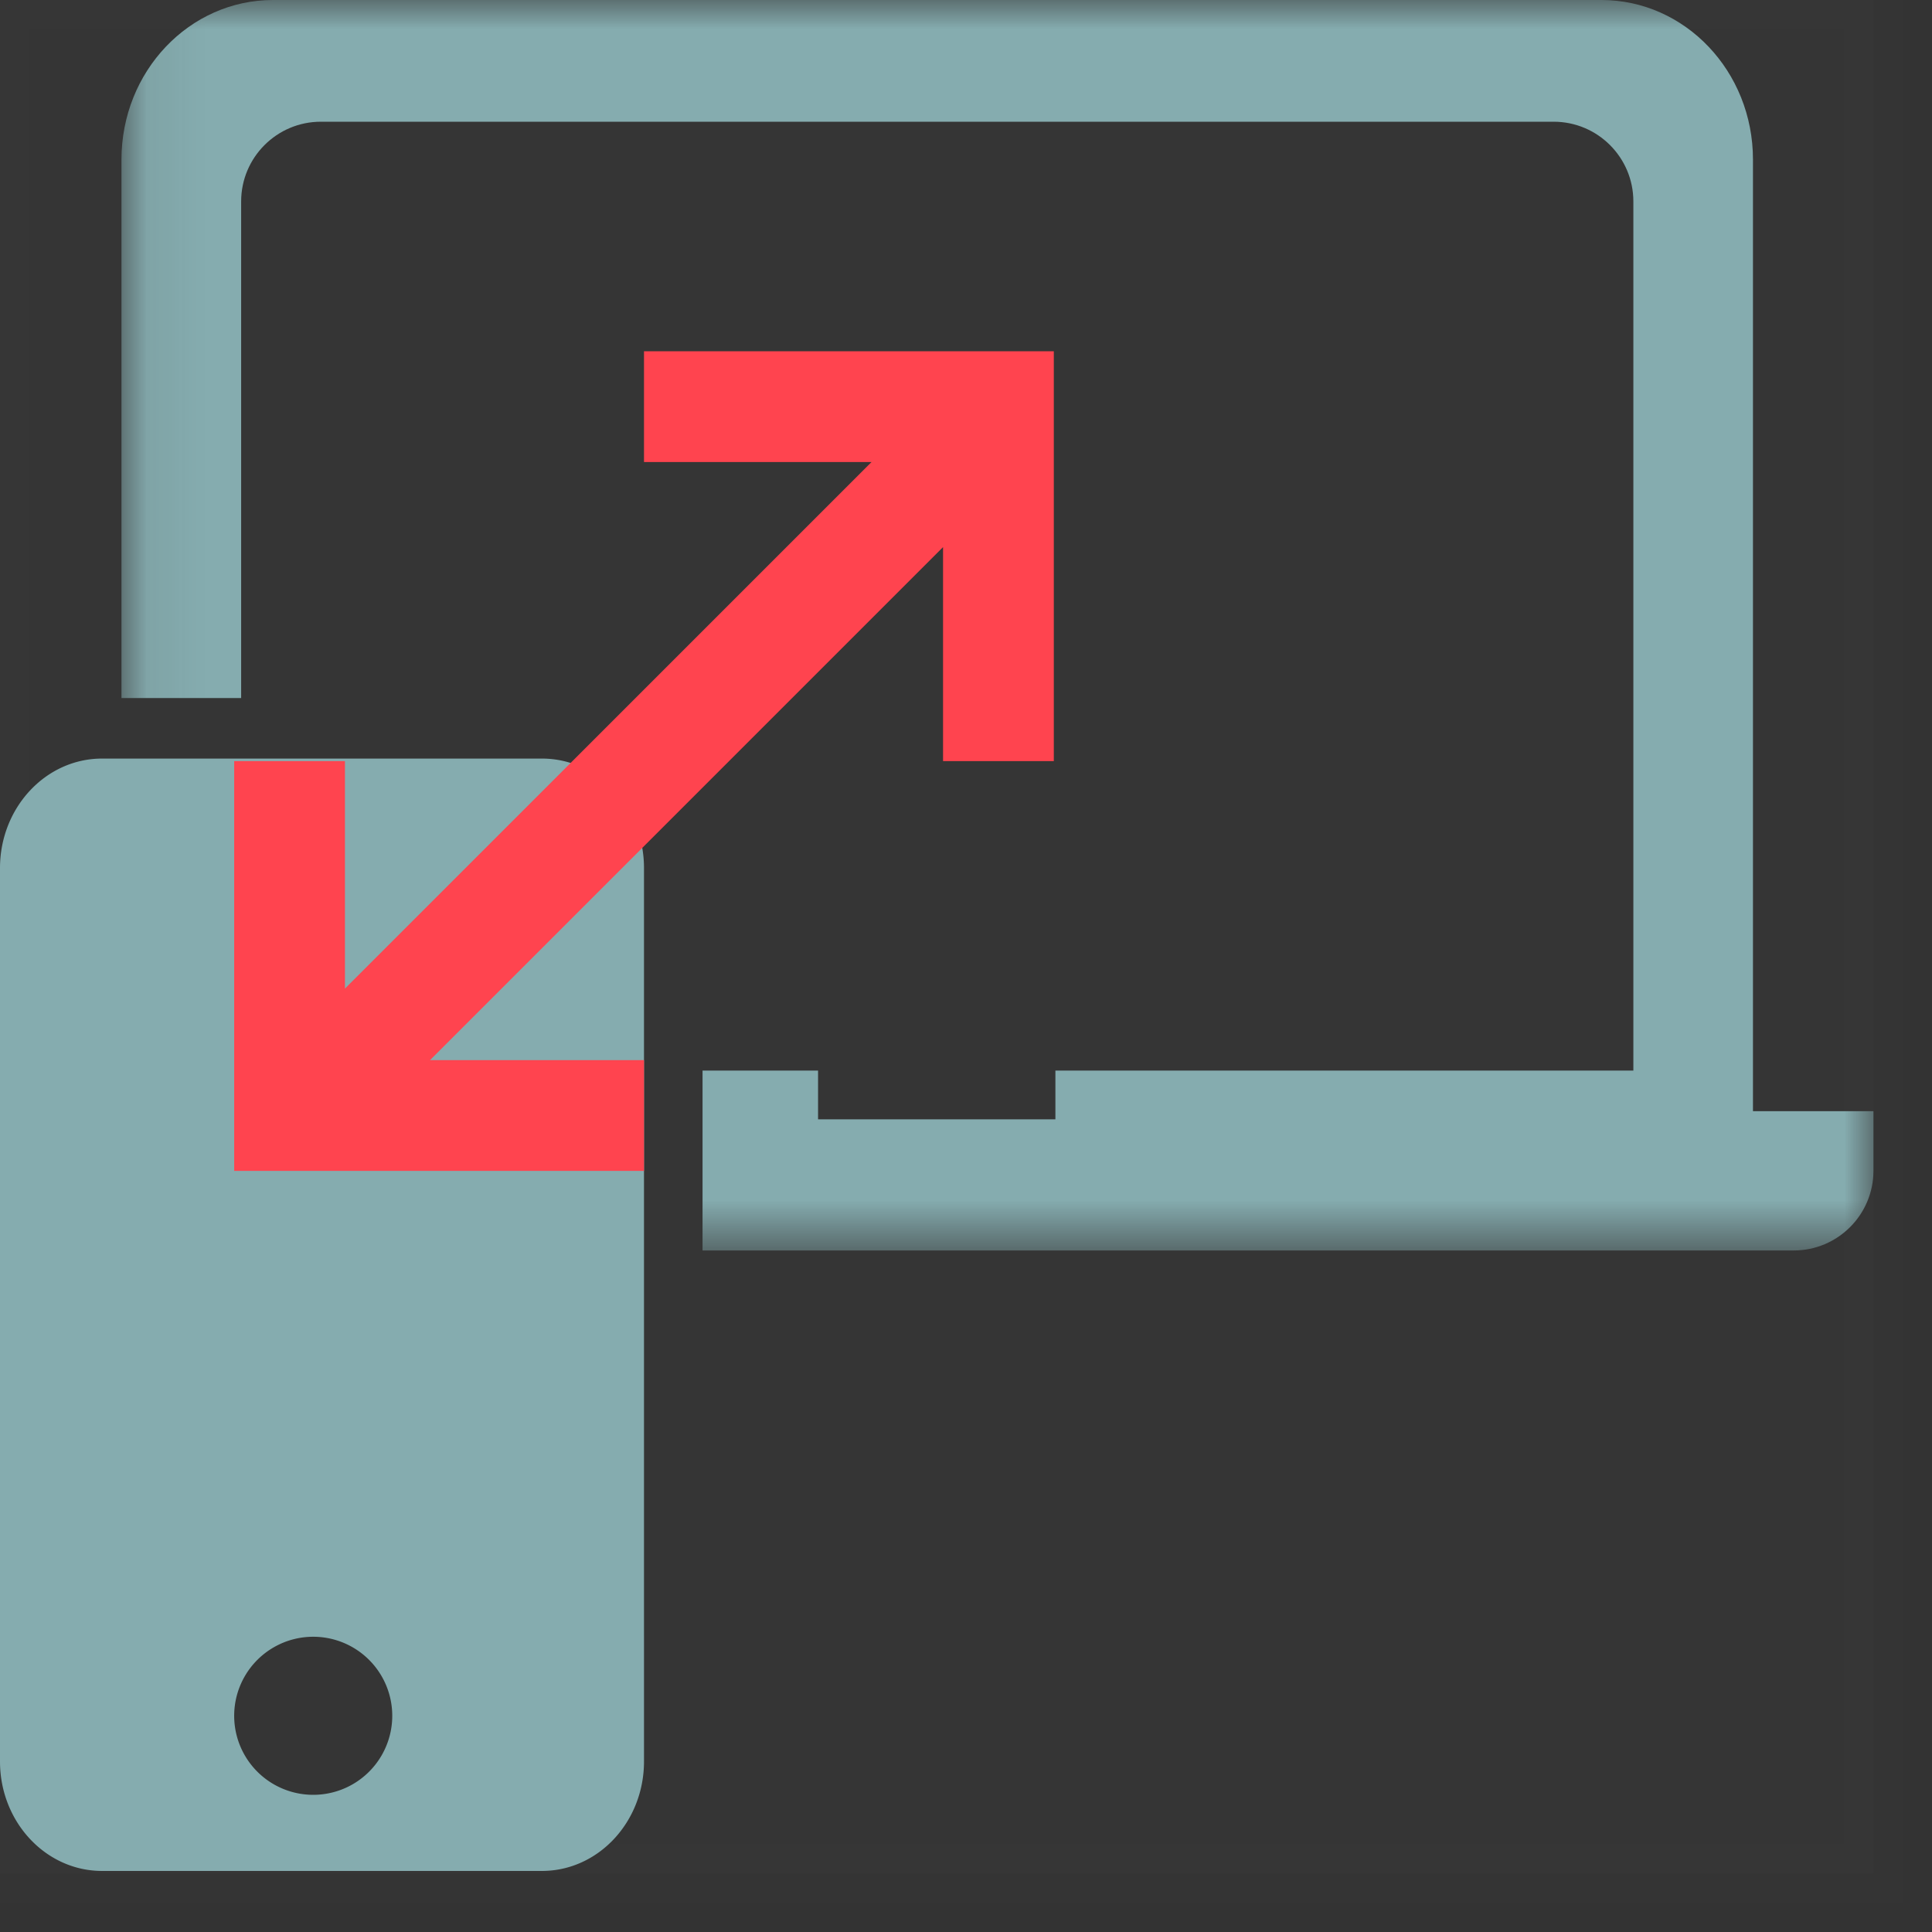 <svg width="33" height="33" fill="none" xmlns="http://www.w3.org/2000/svg"><rect width="100%" height="100%" fill="#333333" stroke="none"/><path opacity=".01" fill="#fff" stroke="#979797" d="M0 0h32v32H0z"/><path fill-rule="evenodd" clip-rule="evenodd" d="M4 29.307a1.35 1.35 0 1 1 2.7 0 1.35 1.35 0 0 1-2.7 0zm4.923-16.35h-7.18c-.962 0-1.743.838-1.743 1.871v15.259c0 1.032.78 1.87 1.743 1.87h7.514c.962 0 1.743-.838 1.743-1.87V14.828c0-1.033-.78-1.871-1.743-1.871" fill="#85ACAF"/><mask id="a" maskUnits="userSpaceOnUse" x="2" y="0" width="30" height="22"><path fill-rule="evenodd" clip-rule="evenodd" d="M2.075 0H32v21.359H2.075V0z" fill="#fff"/></mask><g mask="url(#a)"><path fill-rule="evenodd" clip-rule="evenodd" d="M29.942 18.98V2.725C29.942 1.219 28.783 0 27.353 0H4.663c-1.43 0-2.588 1.22-2.588 2.725v9.198h2.044V3.441c0-.752.61-1.362 1.362-1.362h21.056c.752 0 1.362.61 1.362 1.362v14.845h-9.872v.833h-4.054v-.833H12v3.073h18.638c.752 0 1.362-.61 1.362-1.363V18.98h-2.058z" fill="#85ACAF"/></g><path fill-rule="evenodd" clip-rule="evenodd" d="M11 6v1.892h3.886l-8.994 8.994V13H4v7h7v-1.892H7.345l8.763-8.763V13H18V6h-7z" fill="#FF444F"/></svg>